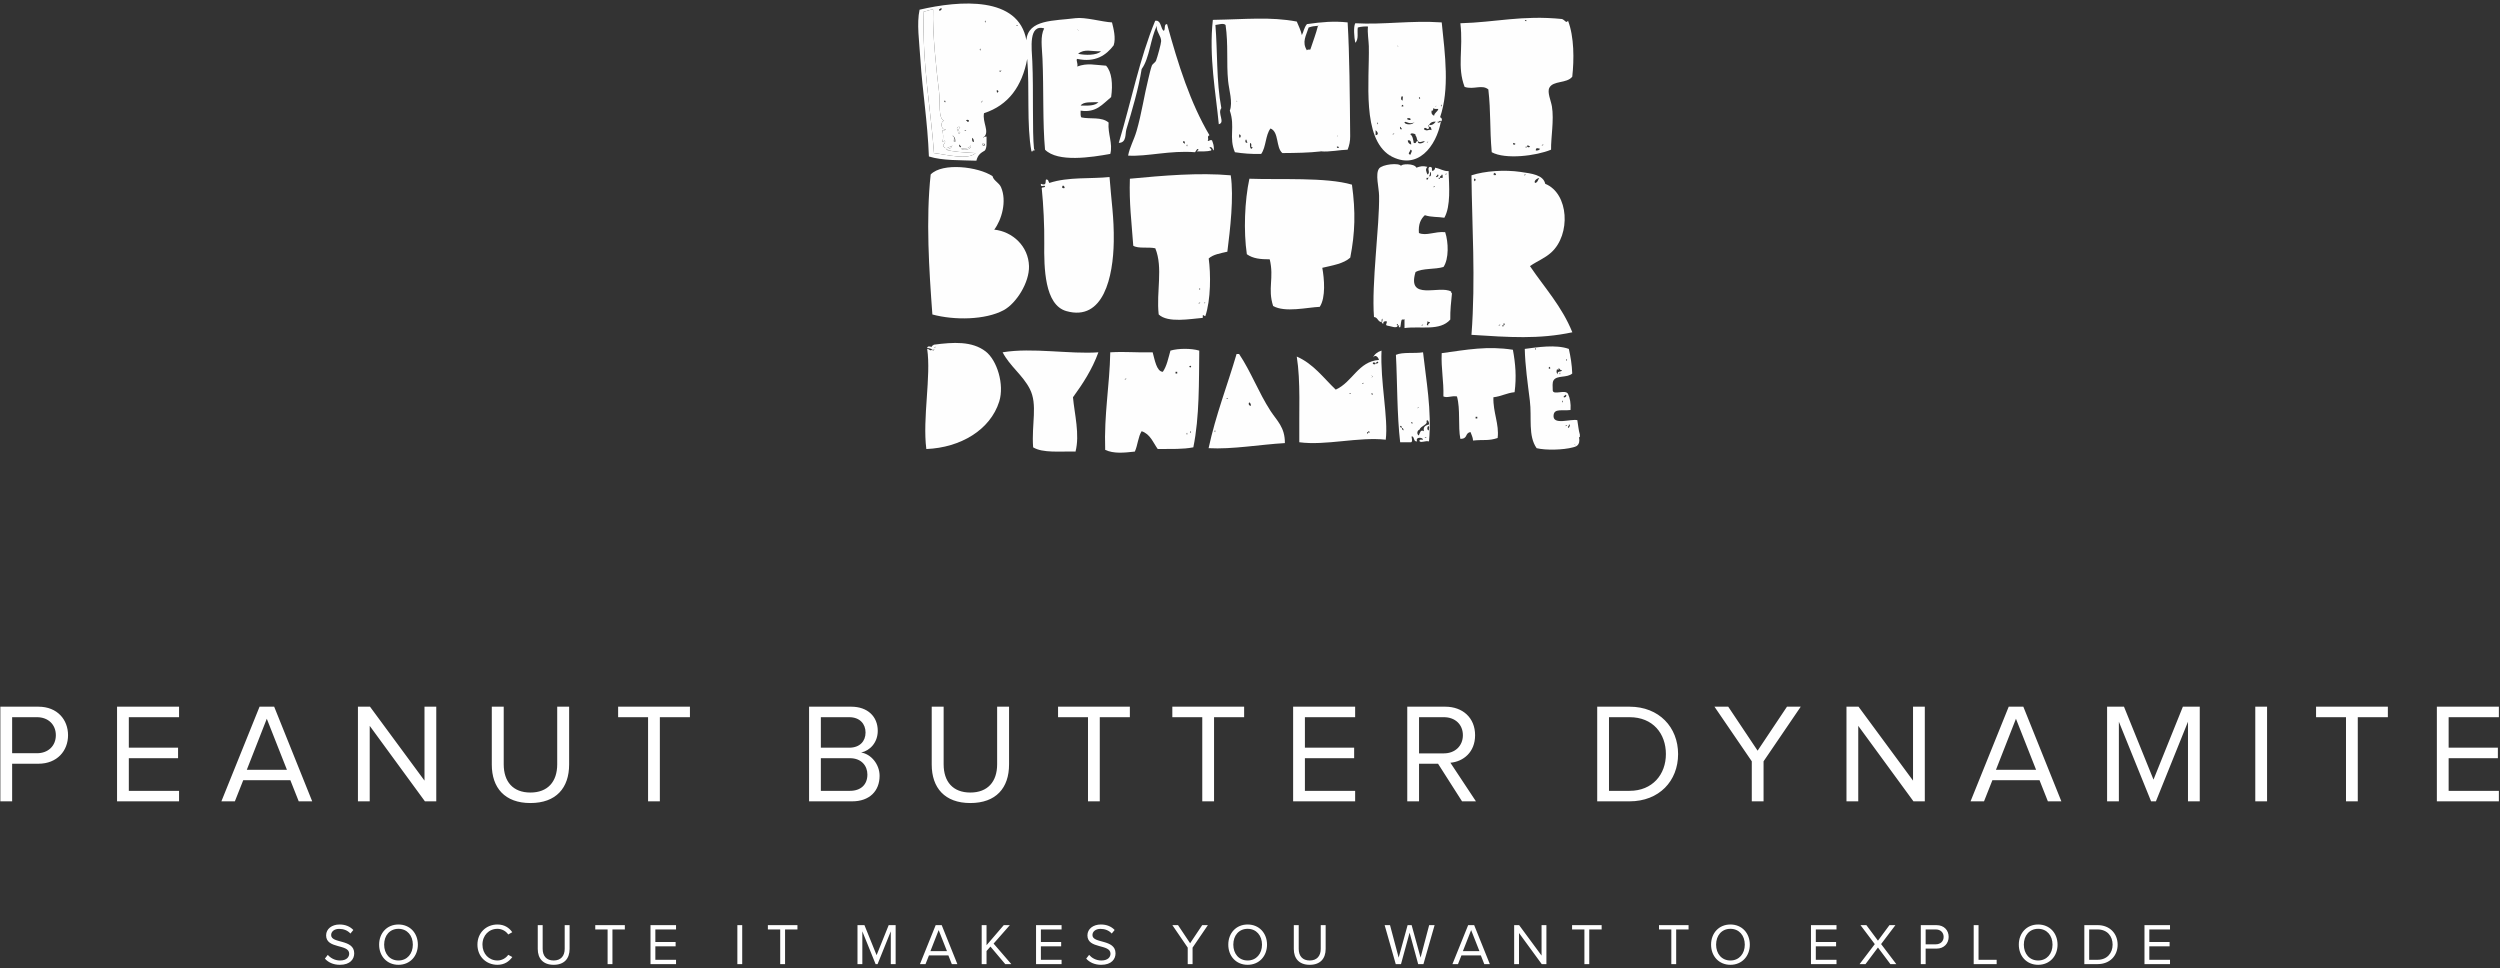 <?xml version="1.0" encoding="UTF-8"?>
<svg width="599px" height="232px" viewBox="0 0 599 232" version="1.1" xmlns="http://www.w3.org/2000/svg" xmlns:xlink="http://www.w3.org/1999/xlink">
    <rect x="0" y="0" width="599" height="232" fill="#333333" stroke="none"/>
    <!-- Generator: Sketch 40.3 (33839) - http://www.bohemiancoding.com/sketch -->
    <title>Group 6</title>
    <desc>Created with Sketch.</desc>
    <defs></defs>
    <g id="Page-1" stroke="none" stroke-width="1" fill="none" fill-rule="evenodd">
        <g id="1170---PBD" transform="translate(-586, -431)">
            <g id="Group-6" transform="translate(586, 431)">
                <g id="----" transform="translate(220, 0)" fill="#FEFEFE">
                    <path d="M10.079,31.797 C9.588,31.567 9.554,30.757 10.079,30.577 C9.955,30.565 9.838,30.546 9.876,30.374 C9.527,30.363 9.355,30.529 9.266,30.78 C9.586,30.95 9.448,32.609 10.079,31.797" id="Fill-1"></path>
                    <path id="Fill-3"></path>
                    <path id="Fill-5"></path>
                    <path d="M8.713,34.033 C8.815,33.152 8.538,32.773 8.251,32.407 C8.433,32.912 8.179,33.991 8.713,34.033" id="Fill-7"></path>
                    <path d="M15.833,34.703 C15.943,34.284 15.502,34.402 15.352,34.236 C15.256,34.641 15.416,34.797 15.833,34.703" id="Fill-9"></path>
                    <path d="M12.516,34.846 C12.28,35.796 10.715,35.436 10.282,35.659 C11.031,36.25 13.146,35.614 12.516,34.846" id="Fill-11"></path>
                    <path id="Fill-13"></path>
                    <path id="Fill-15"></path>
                    <path id="Fill-17"></path>
                    <path id="Fill-19"></path>
                    <path id="Fill-21"></path>
                    <path d="M6.213,83.396 C6.128,83.31 6.347,83.528 6.213,83.396 M3.98,83.193 C4.661,82.701 3.489,83.874 3.98,83.193 M16.165,84.208 C12.894,81.688 8.41,81.981 3.777,82.582 C3.293,82.877 3.277,82.891 3.166,83.193 C2.909,82.917 2.172,82.878 2.152,83.396 C2.671,83.417 3.12,83.51 3.37,83.803 L3.777,83.803 C3.755,83.556 4.072,83.677 3.777,83.803 C3.773,84.008 3.42,84.058 3.37,83.803 C2.651,84.158 2.871,83.667 2.152,83.599 C3.13,90.16 0.998,100.216 1.949,107.588 C10.155,107.254 17.282,103.002 19.415,96.202 C20.694,92.125 18.882,86.301 16.165,84.208" id="Fill-23"></path>
                    <path d="M157.316,106.57 C157.071,106.592 157.192,106.276 157.316,106.57 C157.562,106.551 157.441,106.867 157.316,106.57 L157.316,106.57 Z M156.504,106.367 C156.637,106.501 156.419,106.282 156.504,106.367 L156.504,106.367 Z M155.895,102.505 C155.287,102.372 156.089,102.071 155.895,101.691 C156.4,101.723 155.954,102.38 155.895,102.505 L155.895,102.505 Z M155.082,102.099 C155.087,101.9 155.33,101.94 155.489,101.895 C155.483,102.092 155.24,102.052 155.082,102.099 L155.082,102.099 Z M151.63,90.511 C151.545,90.425 151.763,90.644 151.63,90.511 L151.63,90.511 Z M151.63,105.961 C151.545,105.876 151.763,106.094 151.63,105.961 L151.63,105.961 Z M151.224,87.868 C151.975,88.484 150.607,88.553 151.224,87.868 L151.224,87.868 Z M151.02,89.901 C150.936,89.815 151.154,90.035 151.02,89.901 L151.02,89.901 Z M148.989,89.494 C149.122,89.628 148.905,89.409 148.989,89.494 L148.989,89.494 Z M147.771,83.6 C148.006,82.796 148.006,84.402 147.771,83.6 L147.771,83.6 Z M153.051,88.479 C153.307,88.523 153.466,88.794 153.458,88.274 C153.211,88.295 153.332,87.979 153.458,88.274 C153.861,88.278 153.716,88.829 154.27,88.682 C154.167,89.256 152.974,88.739 153.254,89.697 C152.852,89.314 152.908,88.984 153.051,88.479 L153.051,88.479 Z M155.286,86.242 C155.521,85.439 155.521,87.045 155.286,86.242 L155.286,86.242 Z M153.662,89.494 C153.896,88.692 153.896,90.298 153.662,89.494 L153.662,89.494 Z M154.27,96.203 C154.506,95.4 154.506,97.007 154.27,96.203 L154.27,96.203 Z M155.082,94.576 C155.588,94.659 155.094,95.365 154.676,95.187 C154.564,94.735 155.065,94.897 155.082,94.576 L155.082,94.576 Z M155.082,96.203 C155.216,96.337 154.997,96.118 155.082,96.203 L155.082,96.203 Z M158.535,104.132 C158.227,103.085 158.122,101.834 157.926,100.676 C156.408,100.289 151.928,102.024 152.239,99.455 C152.436,97.822 154.267,98.487 156.301,98.236 C156.402,96.644 156.177,95.379 155.692,94.373 C155.061,93.216 152.181,94.769 152.037,93.561 C152.032,92.629 151.888,91.686 152.239,91.12 C153.025,89.857 155.473,90.596 156.707,89.494 C156.633,87.332 156.303,85.426 155.895,83.6 C152.791,82.482 148.303,83.204 145.335,83.6 C145.422,87.559 146.04,91.863 146.552,95.999 C147.057,100.07 146.081,104.425 148.177,107.384 C150.365,107.922 154.588,107.818 156.911,107.181 C157.461,107.03 158.741,106.838 158.332,104.741 L158.535,104.741 L158.535,104.132 Z" id="Fill-25"></path>
                    <path d="M138.226,84.819 C138.358,84.953 138.14,84.732 138.226,84.819 L138.226,84.819 Z M133.555,100.269 L133.961,100.269 L133.961,99.862 L133.555,99.862 L133.555,100.269 Z M125.431,84.615 C125.267,88.372 125.949,91.279 125.836,94.983 C126.775,95.413 127.762,94.773 129.086,94.983 C129.954,98.073 129.311,102.135 129.899,105.148 C131.796,105.151 130.891,103.78 132.335,103.521 C132.524,104.141 132.899,104.706 132.945,105.554 C135.622,105.276 136.57,105.692 138.835,104.944 C139.247,101.621 137.714,98.845 137.82,95.186 C139.702,94.971 140.993,94.161 142.897,93.968 C143.375,90.307 143.113,87.193 142.49,83.803 C136.367,82.855 131.607,83.772 125.431,84.615 L125.431,84.615 Z" id="Fill-27"></path>
                    <path d="M64.299,103.928 C64.533,103.125 64.533,104.731 64.299,103.928 L64.299,103.928 Z M64.502,103.522 C64.417,103.435 64.635,103.654 64.502,103.522 L64.502,103.522 Z M64.909,87.868 C65.523,87.116 65.592,88.485 64.909,87.868 L64.909,87.868 Z M65.111,103.522 C65.346,102.717 65.346,104.326 65.111,103.522 L65.111,103.522 Z M62.674,89.088 C62.588,89.003 62.807,89.221 62.674,89.088 L62.674,89.088 Z M62.064,87.055 C61.98,86.97 62.198,87.188 62.064,87.055 L62.064,87.055 Z M61.658,89.494 L62.064,89.494 L62.064,89.088 L61.658,89.088 L61.658,89.494 Z M52.722,101.488 C52.855,101.622 52.637,101.404 52.722,101.488 L52.722,101.488 Z M49.473,90.917 C49.478,90.72 49.721,90.76 49.879,90.715 C49.873,90.912 49.63,90.872 49.473,90.917 L49.473,90.917 Z M60.439,84.006 C59.927,85.797 59.563,87.737 58.612,89.088 C57.102,89.017 56.672,86.167 56.175,84.412 C51.774,84.509 49.944,84.202 46.02,84.412 C45.858,92.58 44.516,99.072 44.802,107.79 C46.876,108.741 49.276,108.491 51.909,108.197 C52.594,106.713 52.69,104.642 53.535,103.318 C55.581,103.98 56.264,106.008 57.393,107.588 C60.965,107.538 63.265,107.686 65.923,107.181 C67.427,99.806 67.244,91.327 67.345,84.006 C65.408,83.441 62.377,83.441 60.439,84.006 L60.439,84.006 Z" id="Fill-29"></path>
                    <path d="M25.304,85.633 C25.219,85.546 25.437,85.765 25.304,85.633 M20.227,84.412 C21.964,87.742 25.017,89.847 26.726,93.154 C28.684,96.942 27.126,101.566 27.539,107.181 C29.841,108.602 34.064,108.102 37.694,108.197 C38.752,104.134 37.444,99.161 37.084,95.186 C39.451,91.931 41.676,88.535 43.177,84.412 C36.428,84.911 27.319,83.219 20.227,84.412" id="Fill-32"></path>
                    <path d="M109.589,87.055 C109.67,87.449 108.664,87.352 108.979,86.852 L109.386,86.852 C109.397,86.976 109.416,87.092 109.589,87.055 C109.591,86.786 109.945,86.868 109.995,86.649 C110.558,86.736 110.006,87.287 109.589,87.055 M108.776,90.308 C108.797,90.553 108.482,90.432 108.776,90.308 L108.776,90.105 C108.532,90.124 108.653,89.808 108.776,90.105 C108.89,90.105 109.008,90.268 108.776,90.308 M108.573,94.373 C108.869,93.7 109.078,95.167 108.573,94.373 M107.762,103.521 C107.955,104.365 107.153,103.562 107.762,103.521 C108.103,102.802 108.396,104.185 107.762,103.521 M106.34,91.934 C106.345,91.735 106.588,91.775 106.746,91.731 C106.74,91.928 106.497,91.888 106.34,91.934 M103.293,94.373 C103.299,94.176 103.542,94.215 103.699,94.171 C103.694,94.368 103.451,94.328 103.293,94.373 M103.09,99.049 C103.005,98.964 103.223,99.182 103.09,99.049 M102.481,102.099 C102.396,102.012 102.614,102.231 102.481,102.099 M99.638,94.78 C99.77,94.913 99.552,94.696 99.638,94.78 M111.011,84.006 C110.084,84.297 109.381,84.814 108.979,85.632 C109.551,84.867 110.203,85.532 110.401,86.241 C105.425,86.594 104.11,91.514 100.044,93.357 C97.097,90.546 94.708,87.178 90.702,85.429 C91.655,91.347 91.219,98.728 91.31,105.961 C97.626,106.82 105.487,104.625 112.026,105.351 C112.671,100.158 110.685,91.494 111.011,84.006" id="Fill-34"></path>
                    <path d="M121.775,100.879 C122.056,100.291 122.493,101.22 122.384,101.692 C121.674,101.93 120.921,102.125 121.165,103.318 C120.339,102.83 120.219,103.72 119.948,104.335 C119.414,104.064 119.481,103.146 120.15,102.911 C120.378,102.049 122.221,101.74 121.775,100.879 M122.384,103.115 C121.867,103.094 121.904,102.357 122.18,102.098 C122.622,102.064 122.273,102.82 122.384,103.115 M121.369,104.944 C121.374,104.747 121.616,104.787 121.775,104.741 C121.769,104.939 121.526,104.899 121.369,104.944 M120.556,103.725 C120.471,103.639 120.69,103.858 120.556,103.725 M119.745,97.625 C120.425,97.134 119.254,98.309 119.745,97.625 M118.12,101.285 C118.415,100.612 118.624,102.079 118.12,101.285 M116.697,94.171 C116.612,94.085 116.83,94.303 116.697,94.171 M116.697,99.455 C116.83,99.589 116.612,99.371 116.697,99.455 M116.697,102.098 C116.612,102.013 116.83,102.231 116.697,102.098 M115.885,102.506 C114.966,102.357 115.821,101.501 115.885,102.506 C116.14,102.589 116.3,102.767 116.292,103.115 C116.036,103.032 115.876,102.853 115.885,102.506 M115.222,87.838 C115.228,87.798 115.243,87.685 115.276,87.461 C115.359,86.886 115.239,87.718 115.222,87.838 M115.682,86.648 C115.597,86.563 115.815,86.78 115.682,86.648 M114.463,85.022 C114.805,91.354 114.704,99.434 115.479,105.962 L118.12,105.962 C118.648,105.687 117.99,104.542 118.322,104.537 C118.969,104.705 118.606,105.88 119.541,105.758 C119.031,104.62 120.939,104.736 120.962,105.351 C120.602,105.398 119.946,105.146 120.15,105.758 C120.626,106.132 121.442,105.547 122.384,105.758 C123.093,98.436 121.66,90.833 120.962,84.412 C118.936,84.754 116.1,84.289 114.463,85.022" id="Fill-36"></path>
                    <path d="M79.328,96.406 C79.6,96.54 79.706,96.841 79.734,97.22 C79.166,97.251 79.071,96.644 79.328,96.406 M78.922,97.625 C79.055,97.76 78.837,97.541 78.922,97.625 M77.703,95.187 C77.617,95.101 77.836,95.319 77.703,95.187 M76.078,89.088 C75.993,89.003 76.211,89.221 76.078,89.088 M74.25,103.928 C74.165,103.842 74.383,104.061 74.25,103.928 M73.845,95.594 C73.85,95.395 74.093,95.435 74.25,95.39 C74.245,95.587 74.002,95.547 73.845,95.594 M71.001,103.318 C71.236,102.516 71.236,104.122 71.001,103.318 M76.89,84.819 L76.281,84.819 C74.077,92.369 71.308,99.355 69.579,107.384 C75.203,107.7 81.986,106.501 87.858,106.164 C87.894,102.34 85.931,100.803 84.406,98.439 C81.496,93.931 79.746,89.081 76.89,84.819" id="Fill-38"></path>
                    <path id="Fill-40"></path>
                    <path id="Fill-42"></path>
                    <path id="Fill-44"></path>
                    <path id="Fill-46"></path>
                    <path id="Fill-48"></path>
                    <path d="M137.419,33.016 C137.335,32.931 137.553,33.149 137.419,33.016 M138.436,35.253 C138.568,35.386 138.35,35.167 138.436,35.253 M140.872,36.066 C140.787,35.981 141.006,36.199 140.872,36.066 M142.7,34.236 C142.866,34.274 142.902,34.44 143.107,34.439 C142.998,34.918 142.145,34.564 142.7,34.236 M145.747,4.963 C145.656,5.258 145.568,4.941 145.34,4.963 C145.391,4.707 145.744,4.758 145.747,4.963 M145.949,34.846 C146.278,34.788 146.3,35.038 146.559,35.049 C146.64,35.444 145.634,35.346 145.949,34.846 M148.996,35.659 C148.824,35.961 148.485,36.096 147.98,36.066 C147.951,35.248 148.501,35.528 148.996,35.659 M145.544,35.253 C145.779,34.449 145.779,36.056 145.544,35.253 M149.809,34.643 C149.803,34.84 149.56,34.8 149.402,34.846 C149.408,34.649 149.651,34.688 149.809,34.643 M130.92,20.819 C133.102,21.566 135.069,20.152 136.608,21.429 C137.235,26.969 136.904,30.578 137.419,36.472 C140.697,38.266 148.073,37.347 151.637,35.862 C151.572,33.066 152.384,28.778 151.84,25.495 C151.61,24.111 150.659,22.111 151.23,21.022 C152.153,19.264 155.391,20.047 156.714,18.38 C157.165,14.276 157.191,8.857 155.699,4.963 C155.207,5.637 155.144,4.961 154.276,4.556 C144.643,3.589 138.272,5.358 129.905,5.572 C130.643,11.929 129.068,15.949 130.92,20.819" id="Fill-50"></path>
                    <path d="M76.288,24.275 C76.534,24.254 76.413,24.57 76.288,24.275 C76.043,24.295 76.163,23.979 76.288,24.275 M77.1,33.016 C76.825,32.953 76.932,32.507 76.897,32.203 C77.368,32.26 77.364,32.746 77.1,33.016 M77.303,31.593 C77.219,31.508 77.436,31.726 77.303,31.593 M78.522,33.423 C78.814,33.468 78.593,34.03 78.928,34.033 C78.547,34.544 78.19,33.871 78.522,33.423 M78.928,31.187 C79.06,31.32 78.843,31.102 78.928,31.187 M79.131,35.659 C79.264,35.793 79.046,35.574 79.131,35.659 M79.538,34.236 C80.197,34.533 79.388,35.351 80.147,35.252 C79.695,36.308 79.354,35.016 79.538,34.236 M86.848,35.659 C86.764,35.574 86.983,35.793 86.848,35.659 M87.458,36.065 C87.59,36.199 87.373,35.981 87.458,36.065 M87.661,34.033 C87.794,34.166 87.576,33.947 87.661,34.033 M88.27,27.934 C88.186,27.849 88.404,28.068 88.27,27.934 M90.505,34.033 C90.419,33.947 90.638,34.166 90.505,34.033 M93.55,6.589 C94.537,6.268 94.82,6.26 95.785,6.182 C95.765,5.936 96.081,6.057 95.785,6.182 C95.315,8.078 94.646,9.762 93.957,11.874 C93.654,11.909 93.208,11.801 93.145,12.077 C91.877,10.068 92.937,8.589 93.55,6.589 M94.161,32.406 C94.293,32.539 94.075,32.322 94.161,32.406 M97.613,32.203 C97.745,32.337 97.528,32.118 97.613,32.203 M100.863,35.252 C100.37,35.92 99.893,34.687 100.863,35.252 M100.456,32.61 C100.436,32.364 100.752,32.485 100.456,32.61 C100.477,32.855 100.161,32.735 100.456,32.61 M72.632,25.901 C71.414,19.491 71.734,12.209 71.211,5.979 C71.857,5.939 73.105,5.449 73.648,5.979 C74.338,10.749 73.82,15.033 74.257,19.396 C74.478,21.608 75.419,24.504 74.663,26.511 C75.997,30.362 74.373,32.93 75.882,36.472 C77.766,36.767 79.93,36.951 82.178,36.879 C83.359,35.284 83.189,32.335 84.412,30.78 C86.494,31.611 85.665,35.353 87.255,36.675 C90.588,36.645 93.407,36.619 96.598,36.269 C96.352,36.29 96.473,35.974 96.598,36.269 C98.476,36.442 101.071,35.91 102.894,35.862 C103.309,34.781 103.514,33.85 103.502,32.61 C103.416,22.969 103.35,12.967 102.894,5.369 C99.62,5.017 96.67,5.266 93.145,5.775 C92.4,6.678 92.378,7.591 91.926,8.418 C91.662,7.193 91.133,6.231 90.708,5.166 C84.375,3.971 78.566,4.628 70.601,4.759 C69.619,13.55 71.319,22.28 72.023,29.764 C73.639,29.364 71.639,27.138 72.632,25.901" id="Fill-52"></path>
                    <path d="M63.493,33.829 C63.927,33.735 63.88,34.12 63.898,34.439 C63.735,34.4 63.697,34.235 63.493,34.236 L63.493,33.829 Z M64.305,34.846 C64.54,34.043 64.54,35.649 64.305,34.846 L64.305,34.846 Z M66.336,34.846 C66.469,34.979 66.251,34.761 66.336,34.846 L66.336,34.846 Z M49.886,30.983 C51.22,26.552 52.803,21.219 53.54,16.55 C55.491,13.826 55.609,9.268 57.197,6.182 C56.917,7.474 58.213,8.562 58.213,9.841 C58.213,10.411 57.342,13.609 56.993,14.517 C56.819,14.973 56.142,15.293 55.978,15.737 C55.669,16.573 55.413,17.798 55.166,18.786 C54.159,22.804 53.516,27.316 52.323,31.39 C51.657,33.666 50.695,35.186 50.291,37.285 C54.892,37.555 60.278,35.995 66.336,36.472 C66.518,36.293 66.899,35.306 67.148,35.862 C67.146,36.131 66.792,36.048 66.743,36.269 C67.966,36.275 69.243,36.332 70.195,36.066 C70.463,35.557 69.393,35.43 69.992,35.252 C70.532,35.254 70.51,35.818 70.804,36.066 C70.948,34.973 70.644,34.329 70.398,33.626 C69.894,33.363 69.412,34.079 69.383,33.626 C69.693,33.276 69.097,32.671 69.789,32.406 C65.226,24.708 62.264,15.409 59.634,5.776 C58.779,5.733 59.324,7.092 58.821,7.402 C58.076,6.793 58.262,5.25 57.197,4.962 L56.791,4.962 C53.039,14.013 51.082,24.175 48.058,34.236 C49.971,34.206 49.551,32.092 49.886,30.983 L49.886,30.983 Z" id="Fill-54"></path>
                    <path d="M109.596,31.187 C110.001,31.504 110.54,32.282 109.596,32.406 L109.596,31.187 Z M110.001,29.56 C110.237,28.757 110.237,30.363 110.001,29.56 L110.001,29.56 Z M114.063,32 C114.058,32.197 113.815,32.157 113.657,32.203 C113.664,32.006 113.907,32.046 114.063,32 L114.063,32 Z M114.876,11.061 C115.121,11.041 115.001,11.357 114.876,11.061 C114.63,11.082 114.751,10.765 114.876,11.061 L114.876,11.061 Z M115.485,30.373 C115.707,30.424 115.623,30.778 115.891,30.78 C115.804,31.342 115.253,30.79 115.485,30.373 L115.485,30.373 Z M115.891,23.055 C116.332,23.021 115.984,23.776 116.095,24.072 C115.577,24.051 115.614,23.314 115.891,23.055 L115.891,23.055 Z M115.891,25.495 C115.912,25.74 115.597,25.62 115.891,25.495 C115.67,24.542 116.842,25.716 115.891,25.495 L115.891,25.495 Z M116.501,34.439 C116.633,34.572 116.416,34.354 116.501,34.439 L116.501,34.439 Z M118.734,29.357 C118.714,29.111 119.03,29.232 118.734,29.357 C118.472,29.94 116.764,29.94 116.501,29.357 C116.685,28.786 117.565,29.935 118.734,29.357 L118.734,29.357 Z M117.923,28.747 C117.498,28.834 117.385,28.608 117.11,28.544 C117.045,28.186 118.249,28.181 117.923,28.747 L117.923,28.747 Z M119.751,33.829 C120.227,34.31 120.749,33.796 121.376,33.829 C121.183,34.285 119.565,34.774 119.751,33.829 C119.125,33.677 119.503,34.531 118.734,34.236 C118.577,33.446 118.502,32.572 117.923,32.203 C118.008,31.751 119,32.044 119.141,32.203 L119.141,32.406 C119.617,33.057 119.314,33.224 119.751,33.829 L119.751,33.829 Z M119.953,23.462 C120.25,22.788 120.459,24.254 119.953,23.462 L119.953,23.462 Z M120.156,17.973 C120.072,17.887 120.29,18.106 120.156,17.973 L120.156,17.973 Z M120.562,22.852 C120.478,22.767 120.696,22.985 120.562,22.852 L120.562,22.852 Z M122.39,30.373 C122.185,30.371 122.135,30.018 122.39,29.967 C122.67,29.434 123.136,29.087 124.015,29.154 C123.647,29.598 123.276,30.041 122.39,29.967 L122.39,30.373 C122.926,30.312 122.914,30.798 123,31.187 C122.241,30.865 122.068,31.588 121.172,30.983 C121.415,29.898 122.329,31.796 122.39,30.373 L122.39,30.373 Z M123,26.511 C123.434,26.606 123.387,26.22 123.406,25.901 C123.647,26.136 124.124,26.131 124.625,26.104 C124.447,26.807 123.714,26.954 123.61,27.731 C123.172,27.559 122.891,27.23 123,26.511 L123,26.511 Z M124.015,25.495 C123.996,25.249 124.311,25.369 124.015,25.495 C124.036,25.74 123.72,25.62 124.015,25.495 L124.015,25.495 Z M121.985,34.033 C122.665,33.541 121.494,34.715 121.985,34.033 L121.985,34.033 Z M117.923,37.082 C117.068,36.814 117.923,36.415 117.923,35.862 C118.622,35.975 118.041,36.648 117.923,37.082 L117.923,37.082 Z M117.313,33.626 C118.052,33.496 118.112,34.047 118.126,34.643 C117.678,34.481 117.315,34.234 117.313,33.626 L117.313,33.626 Z M117.516,35.252 C117.431,35.167 117.65,35.386 117.516,35.252 L117.516,35.252 Z M125.234,25.291 C125.47,24.488 125.47,26.094 125.234,25.291 L125.234,25.291 Z M105.33,6.589 C105.879,6.384 107.557,6.253 107.768,6.385 C107.592,7.746 107.945,9.845 107.971,11.061 C108.145,19.4 106.247,32.995 113.049,37.285 C113.027,37.04 113.343,37.161 113.049,37.285 C119.661,41.055 124.136,34.996 125.234,29.154 C125.109,29.213 124.452,29.659 124.422,29.154 C124.8,29.349 125.101,28.545 125.234,29.154 C125.794,28.713 125.254,27.998 125.03,28.137 C127.361,21.318 126.236,13.135 125.437,5.369 C117.979,4.865 111.444,5.961 104.721,5.572 C104.251,6.415 104.453,8.921 104.721,10.248 C105.628,9.414 105.13,7.714 105.33,6.589 L105.33,6.589 Z" id="Fill-56"></path>
                    <path id="Fill-58"></path>
                    <path d="M13.735,36.675 C10.806,36.512 8.299,36.37 6.626,35.863 C7.231,35.723 7.869,35.616 8.047,35.05 C7.492,35.05 6.745,35.895 6.219,35.253 C5.443,34.673 7.022,34.18 6.219,33.626 C6.295,33.972 6.062,34.01 5.814,34.033 C6.095,32.779 5.968,32.275 5.814,31.187 C6.136,31.169 6.588,31.284 6.626,30.984 C5.425,31.262 5.237,29.055 6.219,28.951 C4.728,28.408 5.305,24.534 5.002,22.039 C4.329,16.511 3.404,8.139 3.58,2.319 C2.635,2.254 2.224,2.725 1.345,2.727 C0.87,15.026 3.124,26.997 3.783,36.675 C6.578,37.01 12.009,38.435 13.735,36.675" id="Fill-60"></path>
                    <path d="M1.345,2.727 C2.225,2.725 2.634,2.254 3.58,2.32 C3.404,8.139 4.328,16.511 5.001,22.039 C5.306,24.535 4.729,28.408 6.22,28.951 C5.237,29.055 5.424,31.261 6.626,30.984 C6.588,31.284 6.135,31.17 5.813,31.187 C5.968,32.275 6.094,32.779 5.813,34.033 C6.061,34.01 6.295,33.972 6.22,33.626 C7.023,34.18 5.444,34.673 6.22,35.253 C6.745,35.895 7.492,35.049 8.047,35.049 C8.027,34.804 8.344,34.924 8.047,35.049 C7.869,35.616 7.232,35.724 6.626,35.863 C8.299,36.37 10.806,36.511 13.735,36.675 C12.01,38.435 6.578,37.011 3.783,36.675 C3.124,26.997 0.87,15.026 1.345,2.727 M5.408,1.913 C5.913,1.996 5.419,2.701 5.001,2.523 C4.889,2.073 5.389,2.234 5.408,1.913 M6.22,24.274 C6.516,23.602 6.725,25.068 6.22,24.274 M8.861,34.033 C8.157,33.991 8.49,32.912 8.251,32.407 C8.629,32.773 8.995,33.152 8.861,34.033 M9.875,30.374 C9.838,30.547 9.955,30.565 10.078,30.577 C9.554,30.758 9.588,31.567 10.078,31.797 C9.448,32.609 9.586,30.951 9.266,30.78 C9.355,30.53 9.527,30.363 9.875,30.374 M10.282,35.049 C10.194,35.612 9.643,35.06 9.875,34.643 C10.096,34.693 10.013,35.047 10.282,35.049 M10.689,31.594 C10.821,31.727 10.602,31.508 10.689,31.594 M11.5,31.187 C11.495,31.384 11.252,31.345 11.095,31.39 C11.1,31.192 11.343,31.232 11.5,31.187 M12.11,29.154 L11.703,29.154 C11.741,28.981 11.624,28.962 11.5,28.951 C11.42,28.556 12.426,28.653 12.11,29.154 M12.516,34.846 C13.146,35.614 11.03,36.251 10.282,35.659 C10.715,35.436 12.279,35.797 12.516,34.846 M12.922,33.017 C13.223,33.189 13.358,33.528 13.328,34.033 C12.885,34.003 12.892,33.521 12.922,33.017 M14.75,11.875 C14.985,11.072 14.985,12.678 14.75,11.875 M15.156,24.478 C15.168,24.354 15.186,24.238 15.36,24.274 C15.339,24.029 15.654,24.15 15.36,24.274 C15.348,24.399 15.328,24.516 15.156,24.478 C15.177,24.724 14.861,24.603 15.156,24.478 M15.968,34.846 C15.44,34.967 15.237,34.764 15.36,34.236 C15.548,34.453 16.108,34.299 15.968,34.846 M15.968,5.166 C16.204,4.363 16.204,5.969 15.968,5.166 M19.218,22.039 C19.045,22.002 19.027,22.119 19.015,22.242 C18.778,22.209 18.844,21.871 18.812,21.632 C19.158,21.557 19.196,21.791 19.218,22.039 M19.827,16.957 C19.807,16.711 20.122,16.831 19.827,16.957 C19.786,17.566 18.984,16.762 19.827,16.957 M23.89,5.979 C23.884,6.177 23.641,6.137 23.483,6.182 C23.489,5.984 23.732,6.025 23.89,5.979 M24.295,8.622 C24.211,8.536 24.428,8.755 24.295,8.622 M38.309,7.199 C38.555,7.178 38.434,7.494 38.309,7.199 C38.064,7.219 38.184,6.903 38.309,7.199 M43.792,12.281 C42.848,13.294 39.986,13.265 38.309,12.891 C39.852,11.597 41.514,12.379 43.792,12.281 M43.183,24.478 C42.393,25.381 40.655,25.336 38.918,25.292 C39.608,24.288 41.569,24.556 43.183,24.478 M13.938,38.505 C14.317,37.029 15.032,36.621 15.968,36.066 C16.517,35.394 16.352,34.01 16.374,32.813 C16.286,32.512 16.115,32.893 15.766,32.813 C15.766,32.926 15.601,33.044 15.563,32.813 L15.766,32.813 C17.155,31.528 15.345,29.345 15.766,27.121 C21.64,25.209 24.888,20.668 26.123,14.11 C26.724,21.019 25.945,30.056 27.138,36.269 C27.375,36.302 27.5,36.224 27.546,36.066 C27.432,36.066 27.314,35.902 27.546,35.863 L27.546,36.066 C28.17,36.155 27.754,35.708 27.748,35.659 C27.296,31.539 27.661,21.737 27.342,14.721 C27.196,11.502 26.394,5.756 30.185,6.792 C29.205,8.68 29.655,11.295 29.78,14.11 C30.096,21.316 29.793,29.412 30.388,35.863 C33.464,38.957 41.495,37.694 46.027,36.878 C46.678,34.344 45.392,32.132 45.62,29.357 C43.934,27.929 41.201,28.582 39.122,28.138 C38.808,27.842 38.943,27.097 38.918,26.511 C42.677,27.084 44.187,24.923 46.23,23.259 C46.674,20.15 46.392,17.218 45.012,15.737 C42.409,15.59 40.548,15.021 38.106,15.94 C38.353,15.203 37.7,14.335 38.106,14.11 C42.476,15.042 45.054,13.213 46.839,10.858 C47.4,9.111 46.804,6.852 46.433,5.369 C44.187,5.269 39.99,4.051 37.7,4.353 C32.538,5.03 26.335,4.609 25.921,9.638 C24.027,-0.972 10.028,0.07 0.331,2.32 C-0.388,5.672 0.245,9.755 0.534,14.314 C1.009,21.83 2.24,28.965 2.564,37.489 C5.844,38.521 10.062,38.355 13.938,38.505" id="Fill-62"></path>
                    <path d="M121.801,42.618 L122.207,42.618 C122.186,42.372 122.502,42.493 122.207,42.618 C122.184,42.866 122.146,43.099 121.801,43.024 L121.801,42.618 Z M122.614,41.195 C122.945,41.159 123.023,42.525 122.41,42.211 C122.581,41.976 122.679,41.667 122.614,41.195 L122.614,41.195 Z M123.832,44.651 C123.826,44.849 123.582,44.808 123.426,44.854 C123.431,44.657 123.675,44.697 123.832,44.651 L123.832,44.651 Z M124.441,41.805 C124.947,41.888 124.454,42.593 124.035,42.415 C124.107,42.148 124.393,42.095 124.441,41.805 L124.441,41.805 Z M125.051,42.618 C124.903,42.063 125.453,42.209 125.457,41.805 C125.758,41.843 125.643,42.296 125.661,42.618 L125.051,42.618 C125.009,43.227 124.208,42.424 125.051,42.618 L125.051,42.618 Z M125.254,41.398 C125.387,41.531 125.168,41.313 125.254,41.398 L125.254,41.398 Z M126.675,41.601 C126.67,41.8 126.427,41.759 126.268,41.805 C126.275,41.607 126.518,41.647 126.675,41.601 L126.675,41.601 Z M120.989,77.788 C120.983,77.984 120.74,77.944 120.583,77.991 C120.588,77.792 120.831,77.832 120.989,77.788 L120.989,77.788 Z M122.004,76.974 C122.168,77.081 122.333,77.186 122.614,77.177 C122.611,77.581 122.059,77.435 122.207,77.991 C121.525,77.805 122.107,77.611 122.004,76.974 L122.004,76.974 Z M122.004,76.567 C122.136,76.7 121.919,76.482 122.004,76.567 L122.004,76.567 Z M115.911,76.567 L116.521,76.567 C116.5,76.321 116.816,76.443 116.521,76.567 L116.521,78.6 C120.391,78.091 125.021,79.387 127.488,76.567 C127.446,74.289 127.693,72.301 127.893,70.265 C127.697,70.26 127.737,70.017 127.691,69.859 C124.953,68.236 117.026,72.242 119.161,65.183 C120.837,64.218 123.851,64.592 125.863,63.963 C127.179,62.008 127.065,58.078 126.268,55.628 C123.809,55.394 121.77,56.6 119.973,55.832 C119.798,53.758 120.401,52.466 121.395,51.563 C122.981,52.089 124.591,51.915 126.066,52.172 C127.639,49.364 127.208,44.597 127.082,40.992 C125.783,41.039 125.284,40.451 123.832,40.178 C123.866,40.687 123.52,40.815 123.223,40.992 C122.85,40.469 123.454,40.13 122.614,39.975 C121.733,40.281 122.89,41.434 122.004,41.805 C121.732,41.029 121.432,40.61 122.004,39.975 C120.873,39.691 120.294,39.844 119.363,40.178 C118.879,39.067 115.576,39.252 115.708,39.772 C115.238,38.927 111.174,39.37 110.429,40.382 C109.47,41.681 110.392,44.881 110.429,46.887 C110.556,54.157 108.584,67.931 109.208,75.957 C110.158,76.023 110.088,77.111 111.036,77.177 C111.071,76.872 110.964,76.427 111.24,76.365 C111.205,76.668 111.312,77.114 111.036,77.177 C111.128,77.358 111.215,77.54 111.443,77.584 C111.381,77.047 111.724,76.917 112.256,76.974 C112.376,77.623 111.875,77.603 112.256,77.991 C113.162,78.09 114.749,78.863 114.896,77.991 C114.287,77.949 115.09,77.146 114.896,77.991 C115.816,77.839 114.585,78.548 115.506,78.397 C115.689,77.786 115.624,76.882 115.911,76.567 L115.911,76.567 Z" id="Fill-65"></path>
                    <path d="M20.457,74.331 C23.501,72.702 26.661,67.679 26.549,63.76 C26.413,58.989 22.63,55.5 18.222,55.018 C20.006,52.658 21.288,48.18 19.846,44.854 C19.376,43.767 18.047,43.285 17.816,42.212 C14.422,39.944 5.829,38.879 2.99,41.805 C1.824,52.622 2.599,64.535 3.397,75.347 C8.646,76.772 16.07,76.678 20.457,74.331" id="Fill-67"></path>
                    <path d="M145.157,42.008 C145.163,41.811 145.406,41.85 145.563,41.805 C145.558,42.002 145.315,41.963 145.157,42.008 M144.954,79.21 C144.869,79.125 145.087,79.343 144.954,79.21 M140.282,77.99 C140.241,78.599 139.44,77.796 140.282,77.99 C140.062,76.912 140.899,77.75 140.282,77.99 M139.065,77.99 C139.07,77.792 139.313,77.832 139.47,77.787 C139.464,77.984 139.221,77.945 139.065,77.99 M138.048,42.008 C137.851,42.002 137.891,41.759 137.845,41.602 C138.018,41.639 138.037,41.522 138.048,41.398 C138.299,41.487 138.466,41.658 138.455,42.008 C138.274,41.884 138.091,41.763 138.048,42.008 M134.799,43.431 C134.714,43.346 134.933,43.564 134.799,43.431 M133.377,43.431 C133.139,43.398 133.206,43.06 133.174,42.821 C133.519,42.747 133.557,42.98 133.58,43.228 C133.408,43.191 133.389,43.308 133.377,43.431 M148.813,42.618 C148.496,43.047 148.449,43.746 147.797,43.838 C147.43,43.367 148.216,42.751 148.813,42.618 M146.578,63.76 C148.322,62.551 150.097,61.912 151.656,60.508 C156.419,56.218 155.922,46.332 150.234,44.041 C149.777,41.879 146.969,41.586 144.344,41.195 C140.521,40.625 135.737,40.96 132.565,42.008 C132.667,53.671 133.589,66.802 132.565,80.227 C141.572,80.801 148.703,81.323 156.733,79.617 C154.245,73.433 150.077,68.932 146.578,63.76" id="Fill-69"></path>
                    <path d="M68.589,72.502 C69.271,72.01 68.099,73.183 68.589,72.502 M67.168,72.705 C67.174,72.507 67.416,72.547 67.575,72.502 C67.569,72.699 67.326,72.659 67.168,72.705 M67.372,69.249 C67.607,68.445 67.607,70.052 67.372,69.249 M74.073,60.304 C74.759,54.876 75.653,47.223 74.886,42.008 C67.302,41.32 58.694,42.068 50.718,42.821 C50.529,48.711 51.113,53.048 51.53,58.881 C52.745,59.631 55.22,59.118 56.81,59.491 C58.719,64.201 57.01,69.856 57.623,75.347 C59.838,77.435 65.191,76.402 68.184,76.161 C68.187,75.064 68.165,75.579 68.792,75.754 C70.137,71.79 70.11,65.618 69.606,61.931 C70.666,60.959 72.43,60.693 74.073,60.304" id="Fill-71"></path>
                    <path d="M32.236,45.464 C32.368,45.597 32.15,45.379 32.236,45.464 M34.673,44.448 C34.923,44.537 35.091,44.708 35.079,45.058 C34.375,45.235 34.382,44.744 34.673,44.448 M35.486,74.535 C44.424,77.085 46.735,66.258 46.858,57.865 C46.945,52.032 46.268,48.243 45.844,42.415 C41.438,42.893 35.923,42.333 31.423,43.838 C31.183,43.536 31.248,42.93 30.611,43.025 C30.42,43.531 30.848,44.61 29.393,44.041 C29.274,45.117 30.228,44.171 30.408,44.651 C30.378,45.027 29.72,44.776 29.596,45.058 C30.013,49.139 30.254,54.172 30.205,58.271 C30.132,64.24 30.281,73.049 35.486,74.535" id="Fill-73"></path>
                    <path d="M96.821,64.167 C99.285,63.585 101.928,63.181 103.523,61.727 C104.683,55.762 104.824,50.779 103.928,44.244 C97.776,42.417 86.532,43.094 79.354,42.822 C78.21,48.115 77.94,55.425 78.744,60.914 C80.251,61.988 82.043,62.124 84.228,62.134 C85.309,66.656 83.686,69.124 85.041,73.315 C87.885,74.945 93.223,73.648 96.211,73.518 C97.693,71.281 97.296,66.761 96.821,64.167" id="Fill-75"></path>
                </g>
                <path d="M2.908,192 L2.908,182.99 L9.198,182.99 C13.72,182.99 16.304,179.862 16.304,176.156 C16.304,172.45 13.754,169.322 9.198,169.322 L0.086,169.322 L0.086,192 L2.908,192 Z M8.858,180.474 L2.908,180.474 L2.908,171.838 L8.858,171.838 C11.544,171.838 13.38,173.606 13.38,176.156 C13.38,178.706 11.544,180.474 8.858,180.474 L8.858,180.474 Z M42.902,192 L42.902,189.484 L30.866,189.484 L30.866,181.664 L42.664,181.664 L42.664,179.148 L30.866,179.148 L30.866,171.838 L42.902,171.838 L42.902,169.322 L28.044,169.322 L28.044,192 L42.902,192 Z M74.804,192 L65.692,169.322 L62.19,169.322 L53.044,192 L56.274,192 L58.28,186.934 L69.568,186.934 L71.574,192 L74.804,192 Z M68.752,184.452 L59.13,184.452 L63.924,172.212 L68.752,184.452 Z M104.53,192 L104.53,169.322 L101.708,169.322 L101.708,187.036 L88.652,169.322 L85.762,169.322 L85.762,192 L88.584,192 L88.584,173.912 L101.81,192 L104.53,192 Z M127.082,192.408 C133.236,192.408 136.364,188.804 136.364,183.16 L136.364,169.322 L133.508,169.322 L133.508,183.126 C133.508,187.274 131.264,189.892 127.082,189.892 C122.9,189.892 120.69,187.274 120.69,183.126 L120.69,169.322 L117.834,169.322 L117.834,183.194 C117.834,188.77 120.962,192.408 127.082,192.408 L127.082,192.408 Z M158.1,192 L158.1,171.838 L165.308,171.838 L165.308,169.322 L148.104,169.322 L148.104,171.838 L155.278,171.838 L155.278,192 L158.1,192 Z M204.19,192 C208.338,192 210.752,189.518 210.752,185.88 C210.752,183.16 208.746,180.678 206.332,180.304 C208.406,179.862 210.31,177.958 210.31,175.102 C210.31,171.702 207.896,169.322 203.952,169.322 L193.854,169.322 L193.854,192 L204.19,192 Z M203.476,179.148 L196.676,179.148 L196.676,171.838 L203.476,171.838 C206.026,171.838 207.386,173.47 207.386,175.51 C207.386,177.584 206.026,179.148 203.476,179.148 L203.476,179.148 Z M203.646,189.484 L196.676,189.484 L196.676,181.664 L203.646,181.664 C206.4,181.664 207.828,183.5 207.828,185.574 C207.828,187.988 206.264,189.484 203.646,189.484 L203.646,189.484 Z M232.488,192.408 C238.642,192.408 241.77,188.804 241.77,183.16 L241.77,169.322 L238.914,169.322 L238.914,183.126 C238.914,187.274 236.67,189.892 232.488,189.892 C228.306,189.892 226.096,187.274 226.096,183.126 L226.096,169.322 L223.24,169.322 L223.24,183.194 C223.24,188.77 226.368,192.408 232.488,192.408 L232.488,192.408 Z M263.506,192 L263.506,171.838 L270.714,171.838 L270.714,169.322 L253.51,169.322 L253.51,171.838 L260.684,171.838 L260.684,192 L263.506,192 Z M290.886,192 L290.886,171.838 L298.094,171.838 L298.094,169.322 L280.89,169.322 L280.89,171.838 L288.064,171.838 L288.064,192 L290.886,192 Z M324.692,192 L324.692,189.484 L312.656,189.484 L312.656,181.664 L324.454,181.664 L324.454,179.148 L312.656,179.148 L312.656,171.838 L324.692,171.838 L324.692,169.322 L309.834,169.322 L309.834,192 L324.692,192 Z M353.636,192 L347.516,182.752 C350.61,182.48 353.432,180.236 353.432,176.156 C353.432,171.974 350.44,169.322 346.292,169.322 L337.18,169.322 L337.18,192 L340.002,192 L340.002,182.99 L344.558,182.99 L350.304,192 L353.636,192 Z M345.952,180.508 L340.002,180.508 L340.002,171.838 L345.952,171.838 C348.638,171.838 350.508,173.572 350.508,176.156 C350.508,178.706 348.638,180.508 345.952,180.508 L345.952,180.508 Z M390.444,192 C397.516,192 402.072,187.138 402.072,180.678 C402.072,174.252 397.516,169.322 390.444,169.322 L382.692,169.322 L382.692,192 L390.444,192 Z M390.444,189.484 L385.514,189.484 L385.514,171.838 L390.444,171.838 C396.054,171.838 399.148,175.782 399.148,180.678 C399.148,185.54 395.952,189.484 390.444,189.484 L390.444,189.484 Z M422.55,192 L422.55,182.412 L431.458,169.322 L428.16,169.322 L421.122,179.862 L414.084,169.322 L410.786,169.322 L419.728,182.412 L419.728,192 L422.55,192 Z M461.184,192 L461.184,169.322 L458.362,169.322 L458.362,187.036 L445.306,169.322 L442.416,169.322 L442.416,192 L445.238,192 L445.238,173.912 L458.464,192 L461.184,192 Z M493.902,192 L484.79,169.322 L481.288,169.322 L472.142,192 L475.372,192 L477.378,186.934 L488.666,186.934 L490.672,192 L493.902,192 Z M487.85,184.452 L478.228,184.452 L483.022,172.212 L487.85,184.452 Z M527.062,192 L527.062,169.322 L523.016,169.322 L515.978,186.798 L508.906,169.322 L504.86,169.322 L504.86,192 L507.682,192 L507.682,172.926 L515.4,192 L516.556,192 L524.24,172.926 L524.24,192 L527.062,192 Z M543.188,192 L543.188,169.322 L540.366,169.322 L540.366,192 L543.188,192 Z M564.924,192 L564.924,171.838 L572.132,171.838 L572.132,169.322 L554.928,169.322 L554.928,171.838 L562.102,171.838 L562.102,192 L564.924,192 Z M598.73,192 L598.73,189.484 L586.694,189.484 L586.694,181.664 L598.492,181.664 L598.492,179.148 L586.694,179.148 L586.694,171.838 L598.73,171.838 L598.73,169.322 L583.872,169.322 L583.872,192 L598.73,192 Z" id="PEANUT-BUTTER-DYNAMI" fill="#FFFFFF"></path>
                <path d="M81.426,231.168 C83.946,231.168 84.87,229.768 84.87,228.424 C84.87,224.938 79.34,226.142 79.34,224.042 C79.34,223.16 80.152,222.558 81.258,222.558 C82.28,222.558 83.26,222.894 83.96,223.678 L84.66,222.824 C83.876,221.998 82.77,221.508 81.356,221.508 C79.508,221.508 78.136,222.572 78.136,224.112 C78.136,227.444 83.666,226.1 83.666,228.508 C83.666,229.236 83.134,230.132 81.468,230.132 C80.152,230.132 79.144,229.488 78.542,228.788 L77.842,229.684 C78.612,230.552 79.816,231.168 81.426,231.168 L81.426,231.168 Z M95.472,231.168 C98.23,231.168 100.12,229.096 100.12,226.338 C100.12,223.58 98.23,221.508 95.472,221.508 C92.714,221.508 90.838,223.58 90.838,226.338 C90.838,229.096 92.714,231.168 95.472,231.168 L95.472,231.168 Z M95.472,230.132 C93.372,230.132 92.042,228.508 92.042,226.338 C92.042,224.154 93.372,222.544 95.472,222.544 C97.558,222.544 98.916,224.154 98.916,226.338 C98.916,228.508 97.558,230.132 95.472,230.132 L95.472,230.132 Z M119.196,231.168 C120.848,231.168 121.968,230.384 122.752,229.306 L121.772,228.774 C121.24,229.558 120.26,230.132 119.196,230.132 C117.152,230.132 115.598,228.55 115.598,226.338 C115.598,224.098 117.152,222.544 119.196,222.544 C120.26,222.544 121.24,223.104 121.772,223.902 L122.738,223.356 C121.996,222.292 120.848,221.508 119.196,221.508 C116.508,221.508 114.394,223.468 114.394,226.338 C114.394,229.208 116.508,231.168 119.196,231.168 L119.196,231.168 Z M132.654,231.168 C135.188,231.168 136.476,229.684 136.476,227.36 L136.476,221.662 L135.3,221.662 L135.3,227.346 C135.3,229.054 134.376,230.132 132.654,230.132 C130.932,230.132 130.022,229.054 130.022,227.346 L130.022,221.662 L128.846,221.662 L128.846,227.374 C128.846,229.67 130.134,231.168 132.654,231.168 L132.654,231.168 Z M146.742,231 L146.742,222.698 L149.71,222.698 L149.71,221.662 L142.626,221.662 L142.626,222.698 L145.58,222.698 L145.58,231 L146.742,231 Z M161.978,231 L161.978,229.964 L157.022,229.964 L157.022,226.744 L161.88,226.744 L161.88,225.708 L157.022,225.708 L157.022,222.698 L161.978,222.698 L161.978,221.662 L155.86,221.662 L155.86,231 L161.978,231 Z M177.834,231 L177.834,221.662 L176.672,221.662 L176.672,231 L177.834,231 Z M188.1,231 L188.1,222.698 L191.068,222.698 L191.068,221.662 L183.984,221.662 L183.984,222.698 L186.938,222.698 L186.938,231 L188.1,231 Z M214.596,231 L214.596,221.662 L212.93,221.662 L210.032,228.858 L207.12,221.662 L205.454,221.662 L205.454,231 L206.616,231 L206.616,223.146 L209.794,231 L210.27,231 L213.434,223.146 L213.434,231 L214.596,231 Z M229.384,231 L225.632,221.662 L224.19,221.662 L220.424,231 L221.754,231 L222.58,228.914 L227.228,228.914 L228.054,231 L229.384,231 Z M226.892,227.892 L222.93,227.892 L224.904,222.852 L226.892,227.892 Z M242.31,231 L238.068,226.086 L241.96,221.662 L240.504,221.662 L236.374,226.478 L236.374,221.662 L235.212,221.662 L235.212,231 L236.374,231 L236.374,227.864 L237.312,226.8 L240.854,231 L242.31,231 Z M254.354,231 L254.354,229.964 L249.398,229.964 L249.398,226.744 L254.256,226.744 L254.256,225.708 L249.398,225.708 L249.398,222.698 L254.354,222.698 L254.354,221.662 L248.236,221.662 L248.236,231 L254.354,231 Z M263.836,231.168 C266.356,231.168 267.28,229.768 267.28,228.424 C267.28,224.938 261.75,226.142 261.75,224.042 C261.75,223.16 262.562,222.558 263.668,222.558 C264.69,222.558 265.67,222.894 266.37,223.678 L267.07,222.824 C266.286,221.998 265.18,221.508 263.766,221.508 C261.918,221.508 260.546,222.572 260.546,224.112 C260.546,227.444 266.076,226.1 266.076,228.508 C266.076,229.236 265.544,230.132 263.878,230.132 C262.562,230.132 261.554,229.488 260.952,228.788 L260.252,229.684 C261.022,230.552 262.226,231.168 263.836,231.168 L263.836,231.168 Z M285.74,231 L285.74,227.052 L289.408,221.662 L288.05,221.662 L285.152,226.002 L282.254,221.662 L280.896,221.662 L284.578,227.052 L284.578,231 L285.74,231 Z M298.932,231.168 C301.69,231.168 303.58,229.096 303.58,226.338 C303.58,223.58 301.69,221.508 298.932,221.508 C296.174,221.508 294.298,223.58 294.298,226.338 C294.298,229.096 296.174,231.168 298.932,231.168 L298.932,231.168 Z M298.932,230.132 C296.832,230.132 295.502,228.508 295.502,226.338 C295.502,224.154 296.832,222.544 298.932,222.544 C301.018,222.544 302.376,224.154 302.376,226.338 C302.376,228.508 301.018,230.132 298.932,230.132 L298.932,230.132 Z M313.804,231.168 C316.338,231.168 317.626,229.684 317.626,227.36 L317.626,221.662 L316.45,221.662 L316.45,227.346 C316.45,229.054 315.526,230.132 313.804,230.132 C312.082,230.132 311.172,229.054 311.172,227.346 L311.172,221.662 L309.996,221.662 L309.996,227.374 C309.996,229.67 311.284,231.168 313.804,231.168 L313.804,231.168 Z M341.056,231 L343.73,221.662 L342.428,221.662 L340.37,229.446 L338.228,221.662 L337.262,221.662 L335.12,229.446 L333.048,221.662 L331.76,221.662 L334.42,231 L335.68,231 L337.738,223.468 L339.796,231 L341.056,231 Z M356.964,231 L353.212,221.662 L351.77,221.662 L348.004,231 L349.334,231 L350.16,228.914 L354.808,228.914 L355.634,231 L356.964,231 Z M354.472,227.892 L350.51,227.892 L352.484,222.852 L354.472,227.892 Z M370.52,231 L370.52,221.662 L369.358,221.662 L369.358,228.956 L363.982,221.662 L362.792,221.662 L362.792,231 L363.954,231 L363.954,223.552 L369.4,231 L370.52,231 Z M380.786,231 L380.786,222.698 L383.754,222.698 L383.754,221.662 L376.67,221.662 L376.67,222.698 L379.624,222.698 L379.624,231 L380.786,231 Z M401.612,231 L401.612,222.698 L404.58,222.698 L404.58,221.662 L397.496,221.662 L397.496,222.698 L400.45,222.698 L400.45,231 L401.612,231 Z M414.608,231.168 C417.366,231.168 419.256,229.096 419.256,226.338 C419.256,223.58 417.366,221.508 414.608,221.508 C411.85,221.508 409.974,223.58 409.974,226.338 C409.974,229.096 411.85,231.168 414.608,231.168 L414.608,231.168 Z M414.608,230.132 C412.508,230.132 411.178,228.508 411.178,226.338 C411.178,224.154 412.508,222.544 414.608,222.544 C416.694,222.544 418.052,224.154 418.052,226.338 C418.052,228.508 416.694,230.132 414.608,230.132 L414.608,230.132 Z M440.026,231 L440.026,229.964 L435.07,229.964 L435.07,226.744 L439.928,226.744 L439.928,225.708 L435.07,225.708 L435.07,222.698 L440.026,222.698 L440.026,221.662 L433.908,221.662 L433.908,231 L440.026,231 Z M454.352,231 L450.712,226.198 L454.142,221.662 L452.714,221.662 L449.956,225.386 L447.184,221.662 L445.77,221.662 L449.2,226.212 L445.56,231 L446.974,231 L449.956,227.024 L452.938,231 L454.352,231 Z M461.384,231 L461.384,227.29 L463.974,227.29 C465.836,227.29 466.9,226.002 466.9,224.476 C466.9,222.95 465.85,221.662 463.974,221.662 L460.222,221.662 L460.222,231 L461.384,231 Z M463.834,226.254 L461.384,226.254 L461.384,222.698 L463.834,222.698 C464.94,222.698 465.696,223.426 465.696,224.476 C465.696,225.526 464.94,226.254 463.834,226.254 L463.834,226.254 Z M478.398,231 L478.398,229.964 L474.058,229.964 L474.058,221.662 L472.896,221.662 L472.896,231 L478.398,231 Z M488.342,231.168 C491.1,231.168 492.99,229.096 492.99,226.338 C492.99,223.58 491.1,221.508 488.342,221.508 C485.584,221.508 483.708,223.58 483.708,226.338 C483.708,229.096 485.584,231.168 488.342,231.168 L488.342,231.168 Z M488.342,230.132 C486.242,230.132 484.912,228.508 484.912,226.338 C484.912,224.154 486.242,222.544 488.342,222.544 C490.428,222.544 491.786,224.154 491.786,226.338 C491.786,228.508 490.428,230.132 488.342,230.132 L488.342,230.132 Z M502.598,231 C505.51,231 507.386,228.998 507.386,226.338 C507.386,223.692 505.51,221.662 502.598,221.662 L499.406,221.662 L499.406,231 L502.598,231 Z M502.598,229.964 L500.568,229.964 L500.568,222.698 L502.598,222.698 C504.908,222.698 506.182,224.322 506.182,226.338 C506.182,228.34 504.866,229.964 502.598,229.964 L502.598,229.964 Z M519.934,231 L519.934,229.964 L514.978,229.964 L514.978,226.744 L519.836,226.744 L519.836,225.708 L514.978,225.708 L514.978,222.698 L519.934,222.698 L519.934,221.662 L513.816,221.662 L513.816,231 L519.934,231 Z" id="SO-CUTE-IT-MAKES-YOU" fill="#FFFFFF"></path>
            </g>
        </g>
    </g>
</svg>